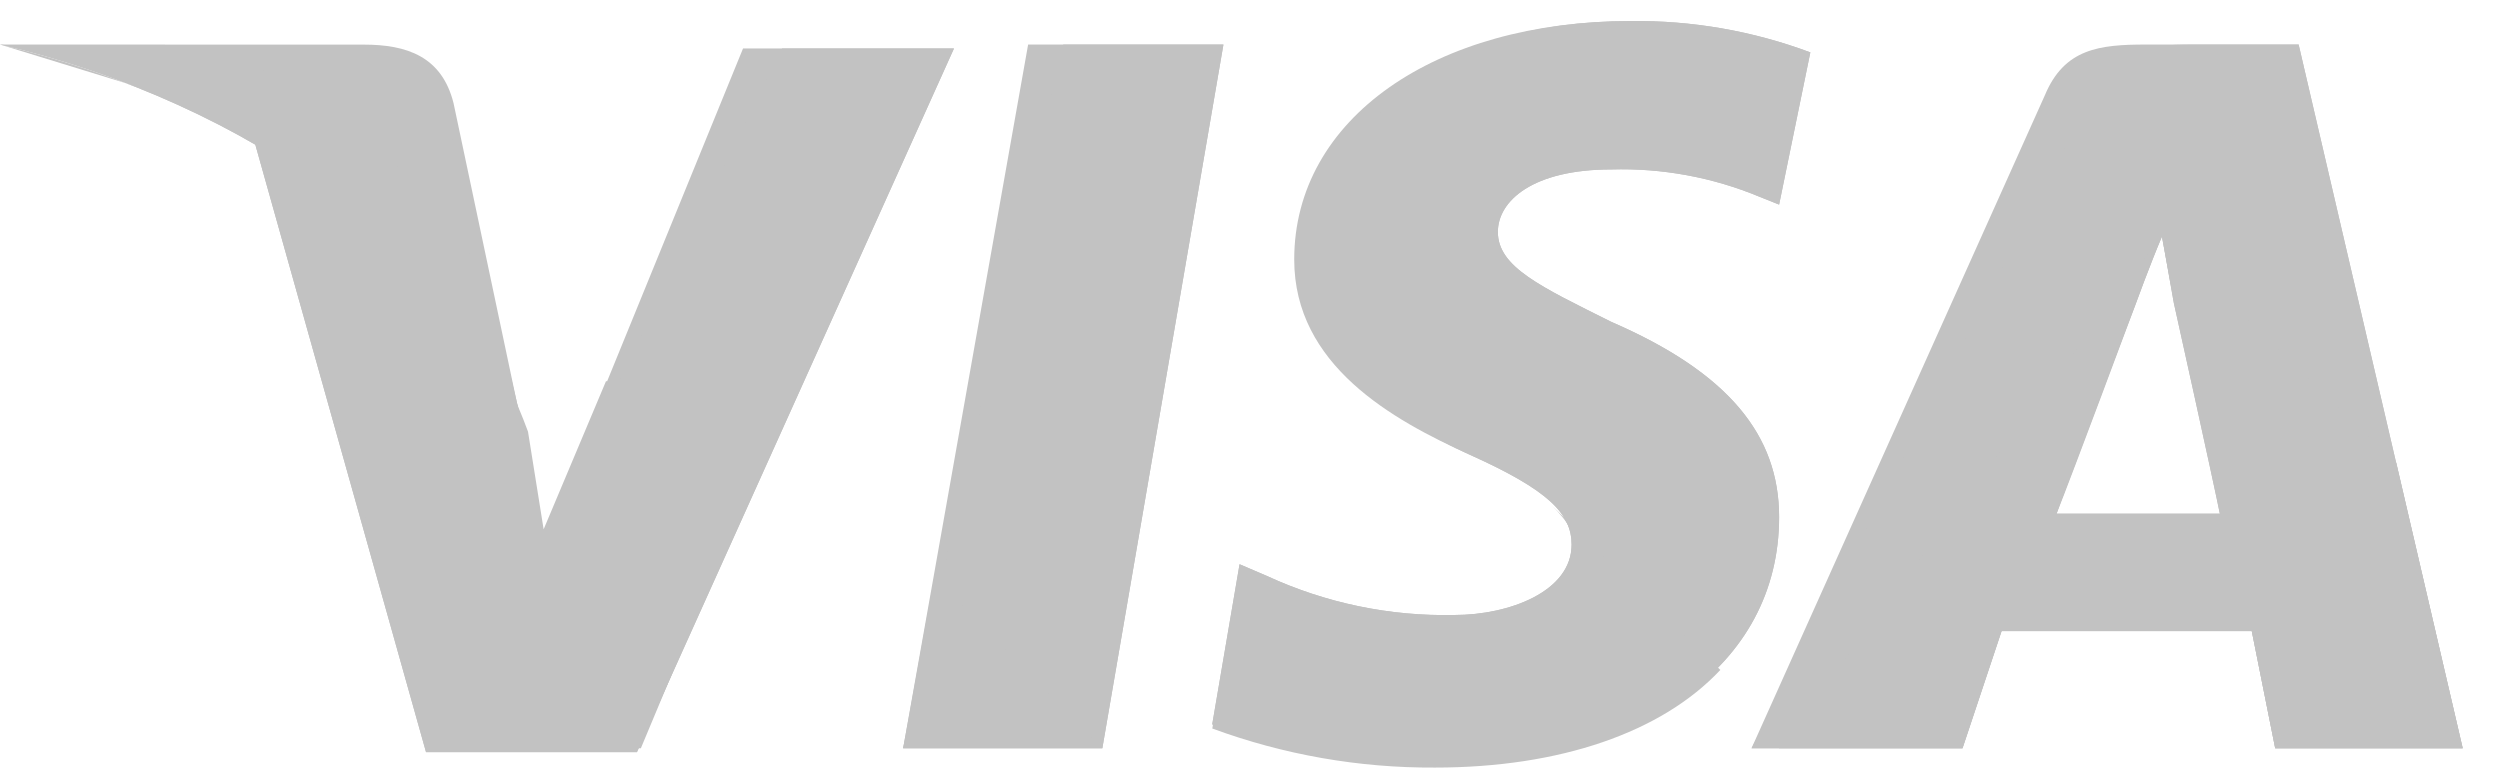 <svg width="64" height="20" viewBox="0 0 64 20" fill="none" xmlns="http://www.w3.org/2000/svg">
<path d="M23.12 19.156L26.32 1.14H31.32L28.22 19.156H23.12Z" fill="#C2C2C2"/>
<path d="M23.12 19.156L27.22 1.14H31.32L28.22 19.156H23.12Z" fill="#C2C2C2"/>
<path d="M46.34 1.339C44.869 0.79 43.31 0.519 41.74 0.539C36.74 0.539 33.132 3.039 33.132 6.644C33.132 9.344 35.632 10.744 37.632 11.644C39.632 12.544 40.232 13.144 40.232 13.944C40.232 15.144 38.632 15.744 37.232 15.744C35.577 15.78 33.935 15.438 32.432 14.744L31.732 14.444L31.032 18.544C32.858 19.217 34.791 19.555 36.737 19.544C42.037 19.544 45.545 17.044 45.545 13.238C45.545 11.138 44.245 9.538 41.245 8.238C39.445 7.338 38.345 6.838 38.345 5.938C38.345 5.138 39.245 4.338 41.245 4.338C42.547 4.299 43.842 4.538 45.045 5.038L45.545 5.238L46.345 1.338L46.34 1.339Z" fill="#C2C2C2"/>
<path d="M46.34 1.339C44.869 0.79 43.31 0.519 41.74 0.539C36.74 0.539 34.033 3.039 34.033 6.644C34.033 9.344 35.633 10.744 37.633 11.644C39.633 12.544 40.233 13.144 40.233 13.944C40.233 15.144 38.633 15.744 37.233 15.744C35.578 15.78 33.936 15.438 32.433 14.744L31.733 14.444L31.033 18.544C32.859 19.217 34.792 19.555 36.738 19.544C42.038 19.544 45.546 17.044 45.546 13.238C45.546 11.138 44.246 9.538 41.246 8.238C39.446 7.338 38.346 6.838 38.346 5.938C38.346 5.138 39.246 4.338 41.246 4.338C42.548 4.299 43.843 4.538 45.046 5.038L45.546 5.238L46.346 1.338L46.34 1.339Z" fill="#C2C2C2"/>
<path d="M54.948 1.14C53.748 1.14 52.848 1.24 52.348 2.44L44.839 19.156H50.239L51.239 16.156H57.645L58.245 19.156H63.045L58.845 1.14H54.948ZM52.648 13.15C52.948 12.25 54.648 7.85 54.648 7.85C54.648 7.85 55.048 6.75 55.348 6.05L55.648 7.75C55.648 7.75 56.648 12.25 56.848 13.25H52.648V13.15Z" fill="#C2C2C2"/>
<path d="M56.149 1.14C54.949 1.14 54.049 1.24 53.549 2.44L44.839 19.156H50.239L51.239 16.156H57.645L58.245 19.156H63.045L58.845 1.14H56.149ZM52.649 13.15C53.049 12.15 54.649 7.85 54.649 7.85C54.649 7.85 55.049 6.75 55.349 6.05L55.649 7.75C55.649 7.75 56.649 12.25 56.849 13.25H52.649V13.15Z" fill="#C2C2C2"/>
<path d="M13.913 13.751L13.413 11.151C12.155 7.727 9.653 4.902 6.406 3.24L10.906 19.254H16.306L24.422 1.24H19.022L13.913 13.751Z" fill="#C2C2C2"/>
<path d="M13.913 13.751L13.413 11.151C12.155 7.727 9.653 4.902 6.406 3.24L10.906 19.254H16.306L24.422 1.24H20.022L13.913 13.751Z" fill="#C2C2C2"/>
<path d="M0 1.14L0.9 1.34C7.306 2.84 11.709 6.64 13.411 11.149L11.611 2.642C11.311 1.442 10.411 1.142 9.311 1.142L0 1.14Z" fill="#C2C2C2"/>
<path d="M0 1.14C6.406 2.64 11.71 6.54 13.412 11.049L11.712 3.943C11.588 3.4 11.283 2.916 10.847 2.57C10.41 2.225 9.869 2.039 9.312 2.043L0 1.14Z" fill="#C2C2C2"/>
<path d="M0 1.14C6.406 2.64 11.71 6.54 13.412 11.049L12.212 7.149C11.912 5.949 11.512 4.749 10.112 4.249L0 1.14Z" fill="#C2C2C2"/>
<path d="M18.917 13.15L15.517 9.75L13.917 13.55L13.517 11.05C12.258 7.626 9.754 4.802 6.506 3.141L11.006 19.155H16.406L18.917 13.15Z" fill="#C2C2C2"/>
<path d="M28.221 19.151L23.921 14.751L23.121 19.151H28.221Z" fill="#C2C2C2"/>
<path d="M39.735 12.95C40.135 13.35 40.335 13.65 40.235 14.05C40.235 15.25 38.635 15.85 37.235 15.85C35.58 15.886 33.938 15.544 32.435 14.85L31.735 14.55L31.035 18.65C32.86 19.322 34.791 19.661 36.735 19.65C39.935 19.65 42.54 18.75 44.041 17.15L39.735 12.95Z" fill="#C2C2C2"/>
<path d="M45.54 19.155H50.24L51.24 16.155H57.646L58.246 19.155H63.046L61.346 11.849L55.341 6.044L55.641 7.644C55.641 7.644 56.641 12.144 56.841 13.144H52.641C53.041 12.144 54.641 7.844 54.641 7.844C54.641 7.844 55.041 6.744 55.341 6.044" fill="#C2C2C2"/>
</svg>
